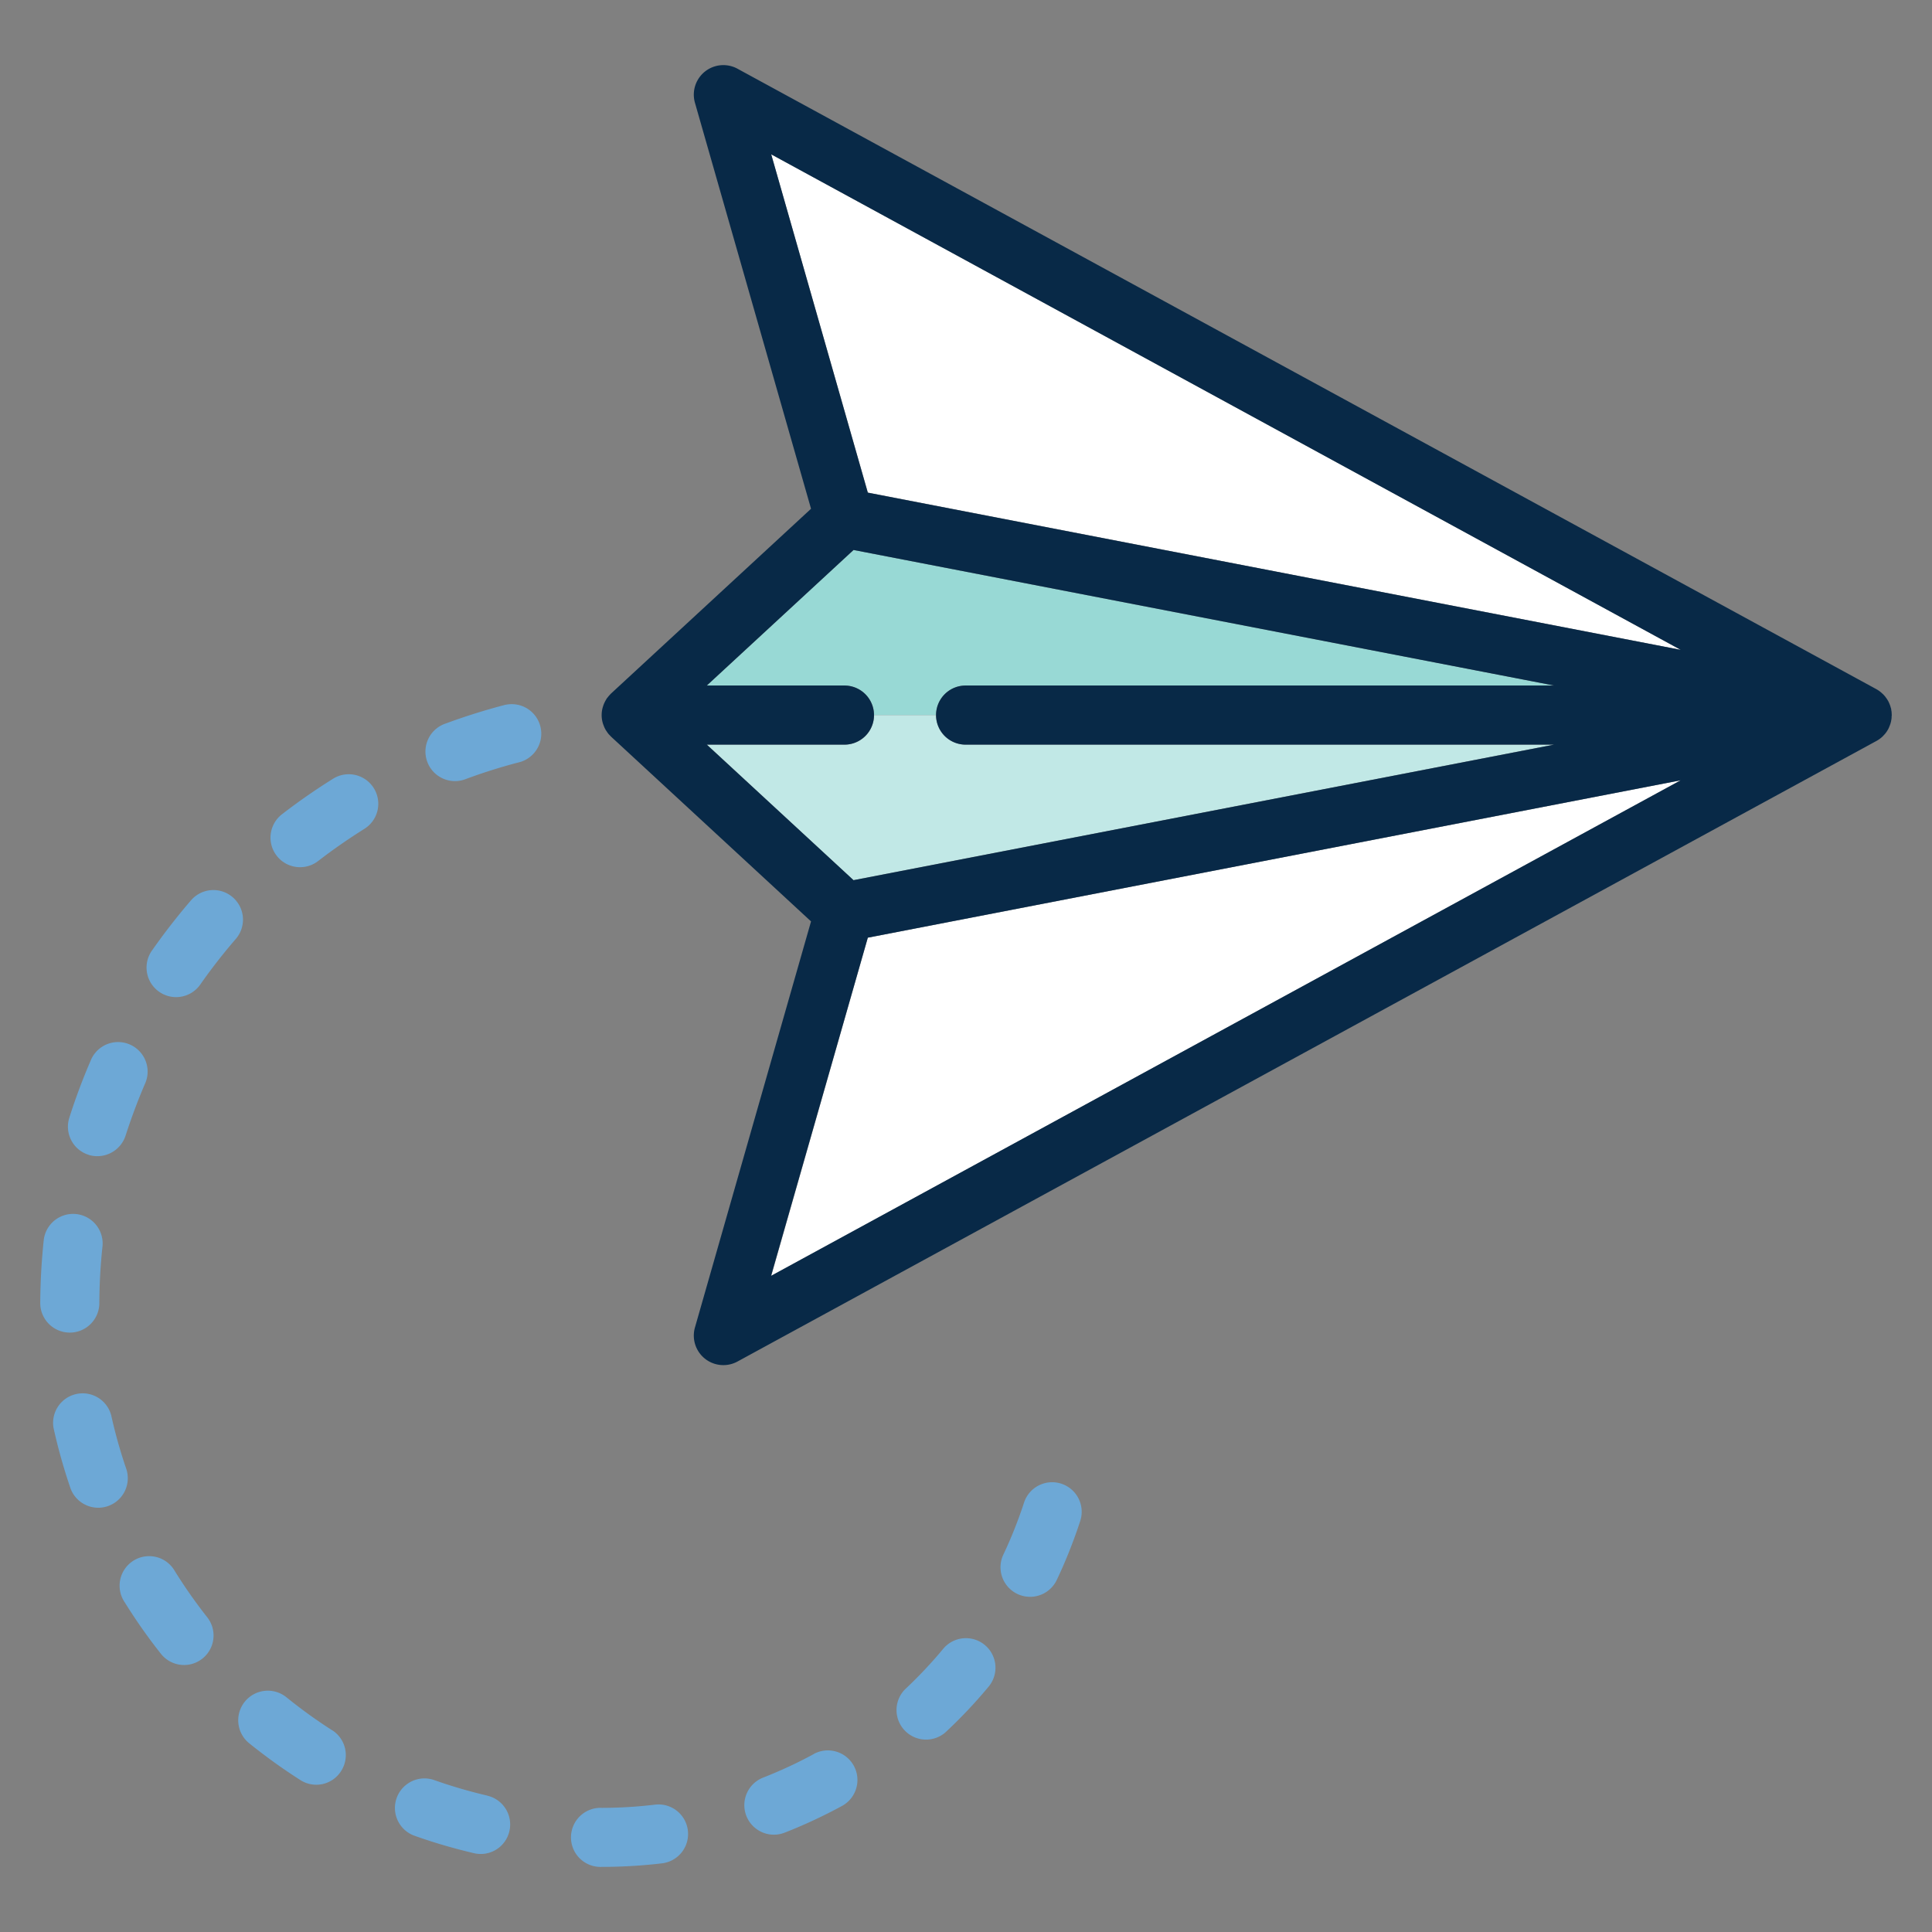 <svg width="24" height="24" fill="none" xmlns="http://www.w3.org/2000/svg">
  <rect width="100%" height="100%" fill="#808080" stroke="none"/>
  <defs/>
  <path d="M11.995 8.516h7.31l-8.702-1.684L8.78 8.516h1.71c.203 0 .368.165.368.367h.77c0-.202.164-.367.367-.367z" fill="#98D9D5"/>
  <path d="M19.305 9.25h-7.31a.367.367 0 01-.367-.367h-.77a.367.367 0 01-.367.367H8.78l1.822 1.684 8.702-1.684z" fill="#C1E8E6"/>
  <path d="M10.781 11.648l-1.2 4.201 11.298-6.156-10.098 1.955zM20.88 8.073L9.58 1.917l1.201 4.202L20.88 8.073z" fill="#fff"/>
  <path d="M23.497 8.93v-.008l.001-.004v-.014l.002-.02-.001-.021-.001-.015v-.003l-.001-.009-.002-.008a.12.12 0 000-.006l-.002-.008v-.006l-.005-.017-.003-.009-.001-.006-.001-.003-.003-.008-.005-.014-.004-.01-.008-.018-.007-.014-.005-.008-.006-.01a.372.372 0 00-.021-.03l-.005-.007a.368.368 0 00-.027-.03l-.003-.003-.006-.005a.343.343 0 00-.064-.049l-.012-.007L9.162.854a.367.367 0 00-.529.423l1.442 5.043-2.483 2.294-.004.004a.373.373 0 00-.015.016l-.01.011a.342.342 0 00-.014.018l-.009.01a.374.374 0 00-.013.022l-.006.01a.376.376 0 00-.013.026l-.003.006a.365.365 0 00-.012.032l-.001.003a.354.354 0 00-.01.187.375.375 0 00.01.036l.001.003.012.031.003.007a.374.374 0 00.013.026l.006.01a.351.351 0 00.014.02c.002.005.005.008.008.012a.38.38 0 00.014.018l.01.01.015.016.005.005 2.482 2.293-1.442 5.044a.367.367 0 00.529.423l14.143-7.706.006-.003.013-.008.016-.01.007-.005.008-.006a.356.356 0 00.02-.016l.013-.012.002-.002.008-.009a.338.338 0 00.015-.016l.003-.003.003-.004a.439.439 0 00.022-.03l.007-.012.004-.006a.283.283 0 00.02-.044l.007-.017v-.002l.004-.009.001-.005.002-.005c0-.002 0-.004.002-.007v-.002l.004-.016v-.004c.002-.004.002-.006.002-.01l.001-.005.002-.009zm-13.007.32a.367.367 0 100-.734H8.78l1.823-1.684 8.702 1.684h-7.31a.367.367 0 100 .734h7.31l-8.702 1.684L8.78 9.25h1.71zM20.88 8.073L10.78 6.12 9.58 1.917l11.299 6.156zM10.78 11.648l10.098-1.955-11.3 6.156 1.202-4.201z" fill="#082947"/>
  <path d="M1.571 18.254a6.217 6.217 0 01-.19-.674.367.367 0 00-.716.158c.056.255.128.508.212.754a.367.367 0 00.694-.238zM.867 16.554a.367.367 0 00.367-.365c.001-.235.014-.472.039-.704a.367.367 0 00-.73-.077 7.835 7.835 0 00-.043.777.367.367 0 00.367.369zM1.1 14.346a.369.369 0 00.46-.239c.072-.223.155-.445.248-.66a.367.367 0 00-.673-.292 7.68 7.68 0 00-.274.73c-.061.193.046.4.239.46zM2.891 11.146a.367.367 0 00-.518.038c-.169.196-.33.403-.478.614a.367.367 0 10.6.422 7.04 7.04 0 01.434-.556.367.367 0 00-.038-.518zM4.142 9.671c-.22.137-.434.286-.639.444a.367.367 0 00.449.581c.185-.143.38-.278.578-.402a.367.367 0 00-.388-.623zM6.055 22.306a6.22 6.22 0 01-.672-.197.367.367 0 00-.246.691c.245.088.498.162.751.221a.365.365 0 00.44-.274.367.367 0 00-.273-.44zM4.126 21.494a6.298 6.298 0 01-.568-.41.367.367 0 10-.462.572c.203.163.416.317.636.457A.365.365 0 004.238 22a.367.367 0 00-.112-.507zM2.172 19.517a.367.367 0 10-.623.387c.137.22.288.436.45.64a.366.366 0 10.575-.454 6.312 6.312 0 01-.402-.573zM8.137 22.418a5.608 5.608 0 01-.658.04.367.367 0 100 .733c.249 0 .5-.015.745-.044a.367.367 0 10-.087-.729zM10.108 21.79c-.202.11-.414.208-.628.292a.367.367 0 00.267.684c.243-.095.483-.207.713-.332a.367.367 0 10-.352-.645zM12.234 20.435a.367.367 0 00-.517.047 5.568 5.568 0 01-.477.506.367.367 0 00.5.536c.192-.178.374-.371.541-.572a.367.367 0 00-.047-.517zM13.184 18.431a.367.367 0 00-.463.235c-.072.22-.158.437-.257.646a.367.367 0 00.664.314c.112-.237.21-.483.291-.732a.367.367 0 00-.235-.463zM6.282 8.754c-.25.065-.5.143-.743.233a.367.367 0 10.254.688c.22-.081.446-.152.672-.21a.367.367 0 00-.183-.71z" fill="#6DA8D6"/>
</svg>
